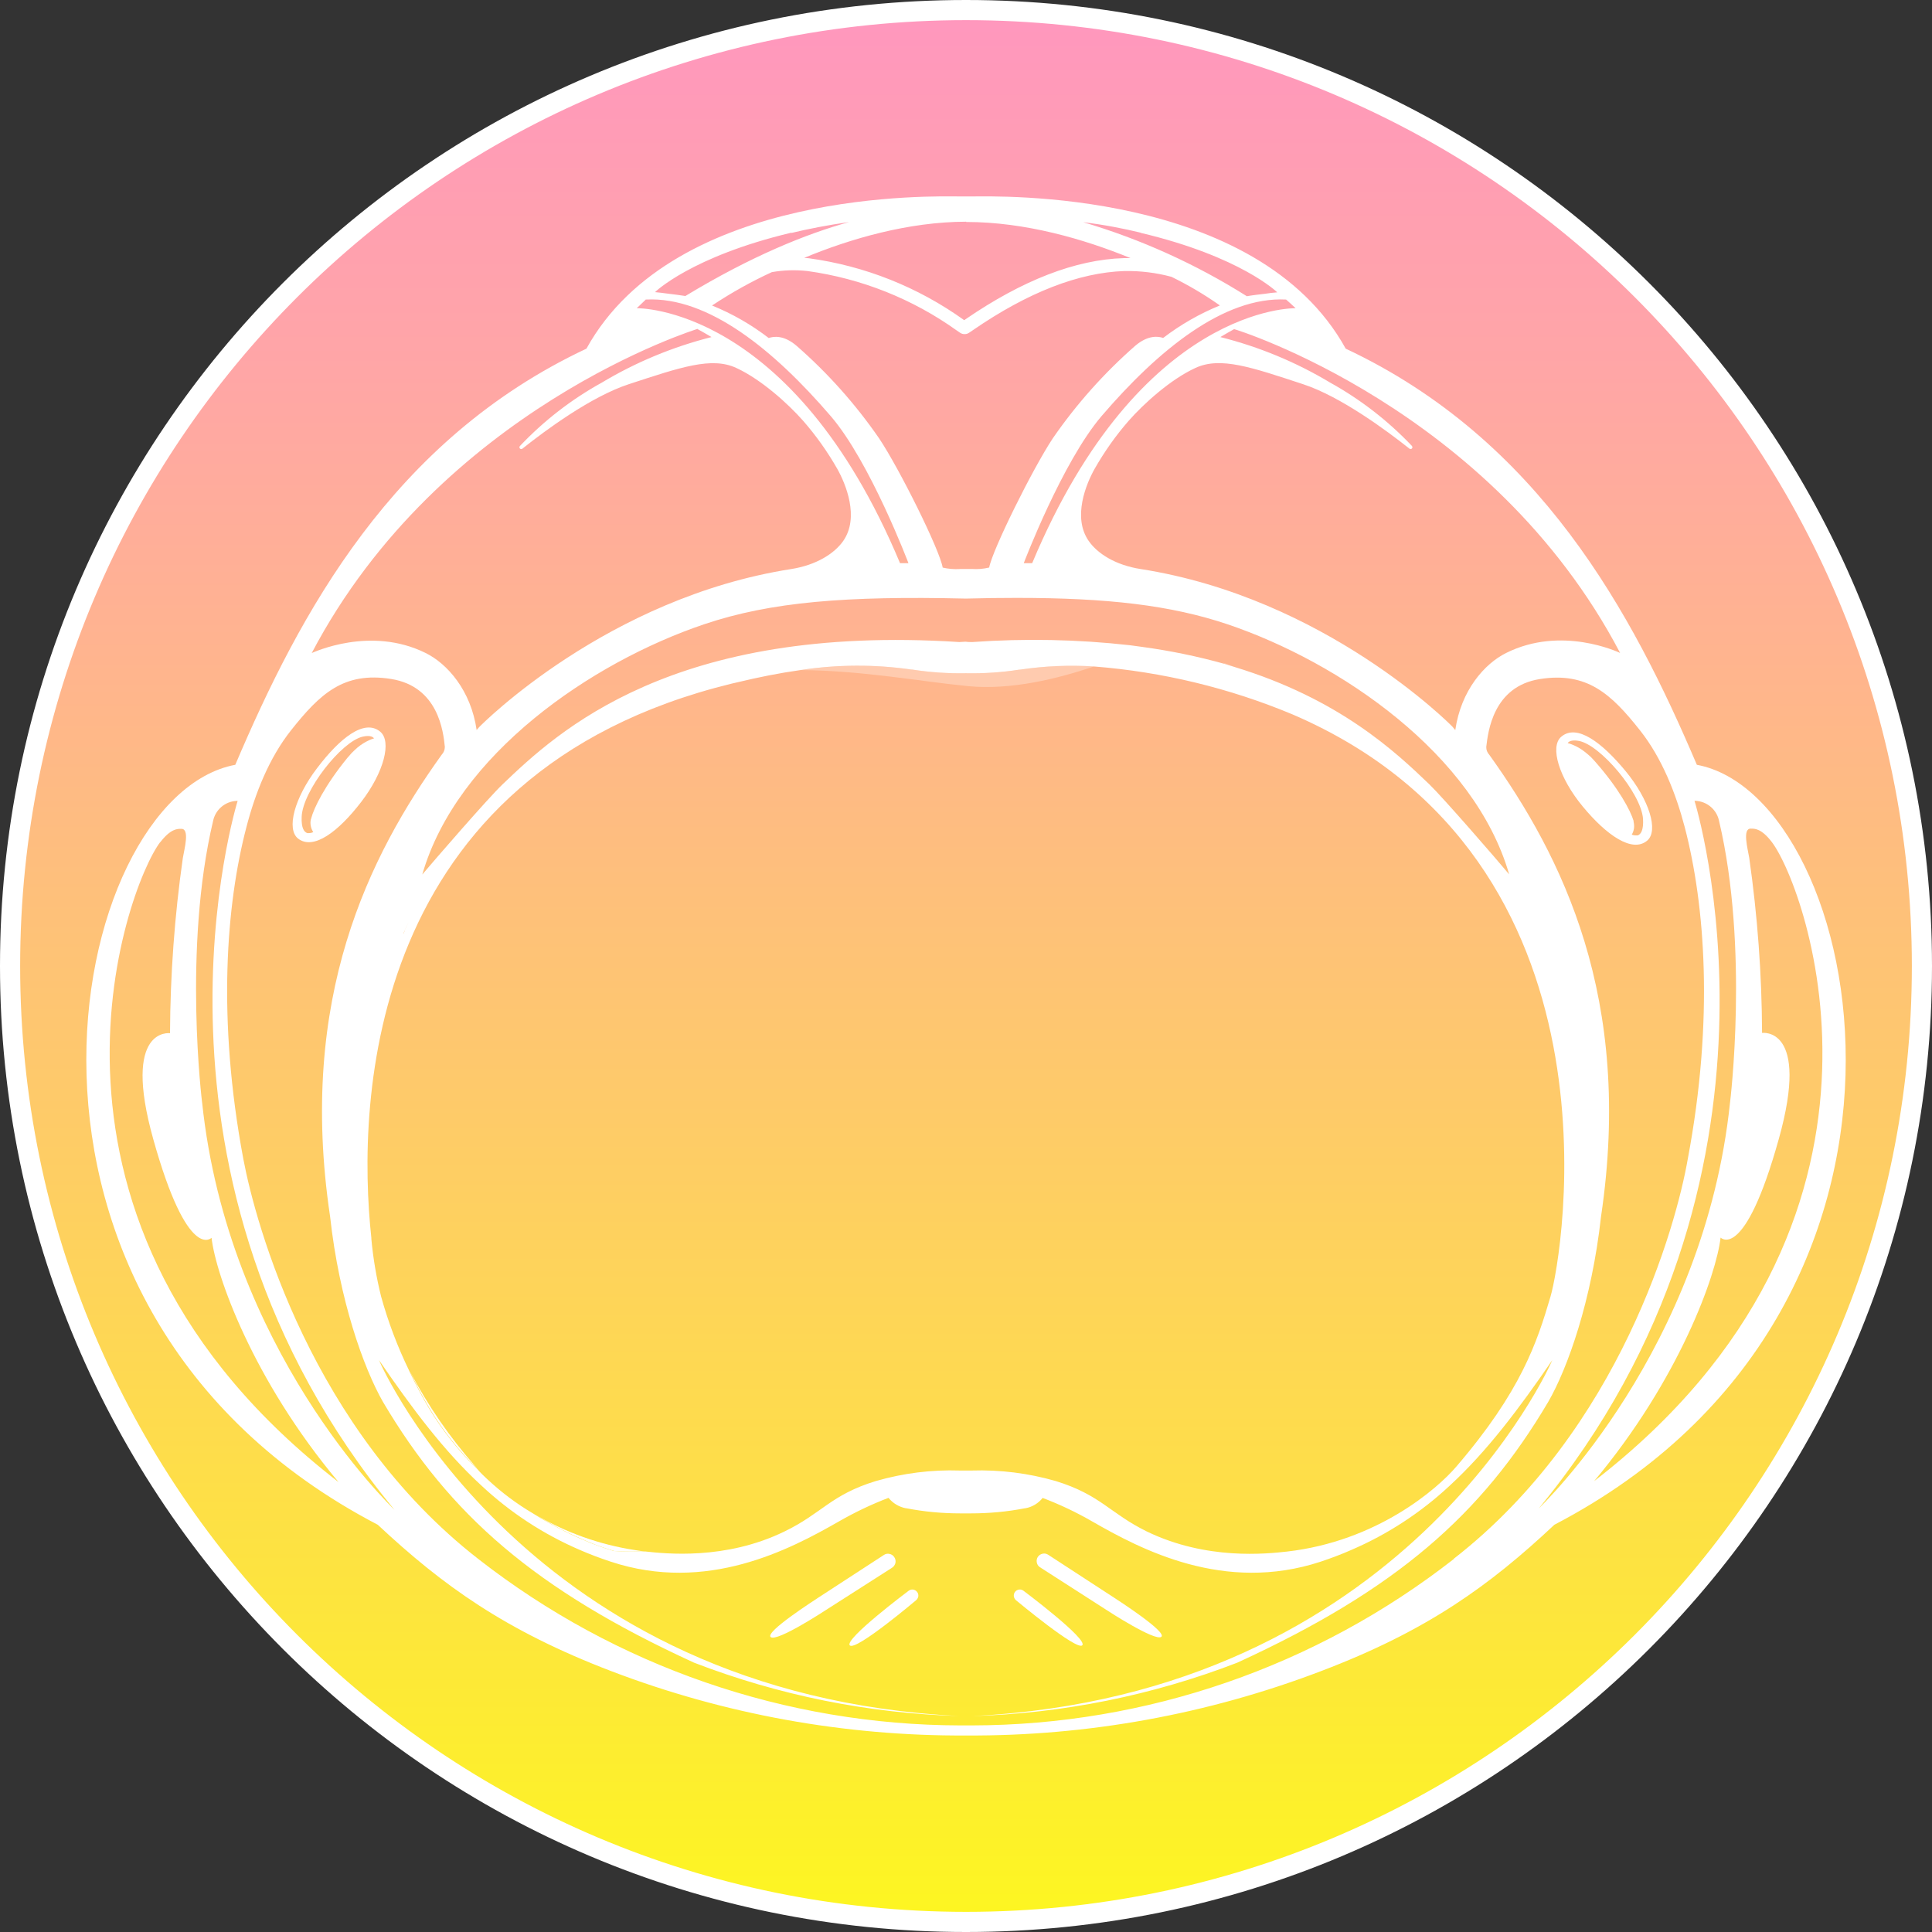 <svg width="28" height="28" viewBox="0 0 28 28" fill="none" xmlns="http://www.w3.org/2000/svg">
<rect x="0" y="0" width="28" height="28" fill="#333333" stroke="none"/>
<path d="M14 27.854C21.651 27.854 27.854 21.651 27.854 14C27.854 6.349 21.651 0.146 14 0.146C6.349 0.146 0.146 6.349 0.146 14C0.146 21.651 6.349 27.854 14 27.854Z" fill="url(#paint0_linear_646_2966)"/>
<path fill-rule="evenodd" clip-rule="evenodd" d="M14 0.292C6.43 0.292 0.292 6.43 0.292 14C0.292 21.57 6.43 27.708 14 27.708C21.57 27.708 27.708 21.57 27.708 14C27.708 6.43 21.57 0.292 14 0.292ZM0 14C0 6.268 6.268 0 14 0C21.732 0 28 6.268 28 14C28 21.732 21.732 28 14 28C6.268 28 0 21.732 0 14Z" fill="white"/>
<path d="M23.559 11.175C23.215 10.759 22.851 10.483 22.625 10.679C22.459 10.824 22.595 11.273 22.938 11.688C23.281 12.103 23.654 12.365 23.871 12.184C24.042 12.042 23.902 11.591 23.559 11.175ZM23.736 12.107C23.727 12.108 23.719 12.108 23.71 12.107C23.689 12.108 23.668 12.104 23.649 12.095C23.666 12.068 23.676 12.037 23.681 12.005C23.685 11.974 23.683 11.941 23.675 11.91C23.675 11.91 23.675 11.9 23.675 11.896C23.63 11.747 23.462 11.428 23.117 11.037L23.098 11.016C23.071 10.984 23.041 10.955 23.008 10.929L22.965 10.894C22.91 10.851 22.85 10.817 22.785 10.791C22.764 10.782 22.742 10.775 22.72 10.77C22.727 10.758 22.761 10.715 22.883 10.738C23.194 10.796 23.781 11.49 23.812 11.865C23.822 12.035 23.779 12.091 23.736 12.107Z" fill="white"/>
<path d="M6.89 21.253C6.52 20.834 6.202 20.372 5.942 19.877C6.025 20.053 6.118 20.233 6.227 20.415C6.422 20.739 6.659 21.036 6.931 21.299C6.916 21.282 6.902 21.268 6.89 21.253ZM9.198 22.464C8.689 22.386 8.198 22.211 7.755 21.948C7.813 21.985 7.874 22.021 7.936 22.056C8.058 22.127 8.189 22.195 8.326 22.258C8.372 22.278 8.417 22.299 8.463 22.318L8.575 22.365C8.617 22.383 8.733 22.428 8.902 22.478C9.016 22.486 9.131 22.489 9.245 22.485C9.274 22.485 9.303 22.485 9.332 22.485C9.284 22.477 9.241 22.471 9.198 22.464Z" fill="white"/>
<path d="M15.685 23.845C15.77 23.756 14.834 23.055 14.834 23.055C14.816 23.041 14.793 23.034 14.77 23.037C14.747 23.04 14.726 23.051 14.712 23.069C14.697 23.087 14.691 23.11 14.693 23.133C14.696 23.156 14.707 23.177 14.725 23.192C14.725 23.192 15.607 23.928 15.685 23.845Z" fill="white"/>
<path d="M5.508 10.602C5.277 10.415 4.923 10.7 4.595 11.133C4.266 11.565 4.146 12.018 4.321 12.154C4.545 12.326 4.906 12.051 5.235 11.622C5.565 11.193 5.682 10.741 5.508 10.602ZM5.358 10.724C5.295 10.752 5.235 10.789 5.182 10.833C5.168 10.845 5.153 10.858 5.14 10.871C5.109 10.899 5.08 10.929 5.054 10.962C5.048 10.969 5.041 10.976 5.035 10.983C4.706 11.386 4.548 11.712 4.51 11.861C4.509 11.866 4.508 11.871 4.505 11.876C4.498 11.907 4.498 11.94 4.504 11.971C4.51 12.002 4.522 12.032 4.54 12.059C4.521 12.069 4.5 12.074 4.479 12.074C4.471 12.075 4.463 12.075 4.454 12.074C4.409 12.059 4.365 12.005 4.372 11.837C4.387 11.461 4.949 10.745 5.257 10.676C5.379 10.648 5.415 10.691 5.42 10.702C5.399 10.707 5.378 10.715 5.358 10.724Z" fill="white"/>
<path d="M12.959 22.565C12.943 22.541 12.918 22.525 12.889 22.52C12.861 22.514 12.832 22.52 12.808 22.537L11.858 23.155C11.809 23.189 11.079 23.654 11.17 23.726C11.262 23.798 11.95 23.346 11.966 23.336L12.931 22.719C12.943 22.711 12.953 22.701 12.961 22.688C12.97 22.676 12.975 22.662 12.978 22.648C12.98 22.634 12.98 22.619 12.977 22.605C12.974 22.59 12.967 22.577 12.959 22.565Z" fill="white"/>
<path d="M16.035 23.332C16.055 23.346 16.744 23.793 16.831 23.722C16.917 23.651 16.192 23.185 16.142 23.152L15.193 22.534C15.181 22.526 15.168 22.52 15.154 22.517C15.14 22.514 15.126 22.514 15.112 22.517C15.098 22.52 15.084 22.525 15.072 22.533C15.061 22.541 15.05 22.551 15.042 22.562C15.034 22.574 15.029 22.587 15.026 22.601C15.023 22.615 15.023 22.63 15.026 22.644C15.028 22.658 15.034 22.671 15.041 22.683C15.049 22.695 15.059 22.705 15.071 22.713L16.035 23.332Z" fill="white"/>
<path d="M13.168 23.055C13.168 23.055 12.231 23.757 12.316 23.846C12.4 23.934 13.276 23.192 13.276 23.192C13.285 23.185 13.293 23.176 13.298 23.166C13.304 23.156 13.307 23.145 13.309 23.134C13.31 23.122 13.309 23.111 13.306 23.1C13.303 23.089 13.298 23.079 13.29 23.07C13.276 23.052 13.255 23.04 13.232 23.037C13.209 23.035 13.186 23.041 13.168 23.055Z" fill="white"/>
<path opacity="0.3" d="M17.887 9.663L17.752 9.622L17.716 9.6C17.774 9.622 17.831 9.642 17.887 9.663Z" fill="white"/>
<path opacity="0.3" d="M5.924 13.367C5.907 13.405 5.89 13.441 5.874 13.479C5.865 13.497 5.856 13.516 5.848 13.534C5.872 13.477 5.898 13.421 5.924 13.367Z" fill="white"/>
<path opacity="0.3" d="M5.848 13.532C5.856 13.514 5.865 13.495 5.874 13.477C5.89 13.44 5.907 13.402 5.924 13.366C5.898 13.421 5.872 13.477 5.848 13.532Z" fill="white"/>
<path d="M24.592 11.084C23.656 8.886 22.314 6.373 19.503 5.053C18.217 2.722 14.411 2.848 14.098 2.847H13.904C13.59 2.847 9.785 2.722 8.499 5.053C5.688 6.374 4.345 8.886 3.41 11.084C0.949 11.544 -0.566 18.947 5.475 22.098C6.413 22.975 7.318 23.63 8.858 24.219C10.5 24.846 12.245 25.162 14.002 25.152C15.758 25.162 17.502 24.846 19.143 24.22C20.684 23.635 21.588 22.979 22.527 22.098C28.568 18.947 27.05 11.543 24.592 11.084ZM23.48 9.463C23.446 9.448 22.629 9.064 21.829 9.463C21.516 9.618 21.174 10.004 21.091 10.581L21.051 10.533C21.019 10.498 19.199 8.664 16.531 8.247C16.165 8.19 15.906 8.023 15.779 7.841C15.539 7.498 15.742 7.011 15.865 6.793C16.006 6.546 16.17 6.313 16.357 6.099C16.574 5.852 16.964 5.498 17.326 5.332C17.688 5.165 18.137 5.322 18.885 5.568C19.432 5.747 20.101 6.244 20.424 6.5C20.427 6.503 20.43 6.505 20.433 6.506C20.436 6.507 20.44 6.508 20.443 6.508C20.447 6.508 20.45 6.507 20.453 6.506C20.457 6.504 20.46 6.502 20.462 6.5C20.465 6.497 20.466 6.494 20.468 6.491C20.469 6.488 20.47 6.485 20.47 6.481C20.47 6.478 20.469 6.474 20.467 6.471C20.466 6.468 20.464 6.465 20.462 6.462C20.117 6.099 19.719 5.79 19.281 5.547C18.785 5.249 18.248 5.026 17.686 4.885C17.751 4.846 17.817 4.808 17.886 4.77C17.887 4.766 21.617 5.912 23.48 9.463ZM9.347 22.485H9.325C9.296 22.485 9.268 22.485 9.239 22.485C9.124 22.489 9.01 22.486 8.895 22.478C8.727 22.427 8.61 22.381 8.568 22.365L8.457 22.318C8.41 22.299 8.365 22.278 8.319 22.258C8.185 22.195 8.054 22.127 7.929 22.056C7.864 22.021 7.804 21.985 7.748 21.948L7.738 21.942L7.725 21.934C7.487 21.794 7.266 21.628 7.064 21.439L7.055 21.431C7.004 21.383 6.958 21.339 6.925 21.299C6.652 21.036 6.416 20.738 6.22 20.415C6.112 20.233 6.018 20.053 5.935 19.877L5.928 19.861C5.761 19.517 5.625 19.158 5.523 18.789C5.455 18.515 5.408 18.237 5.382 17.956C5.381 17.951 5.381 17.946 5.382 17.941C5.166 15.947 5.32 11.203 10.598 9.909L10.689 9.888C10.991 9.815 11.296 9.754 11.602 9.711C12.136 9.629 12.679 9.627 13.213 9.704H13.222C13.48 9.744 13.741 9.762 14.002 9.757C14.26 9.762 14.519 9.745 14.774 9.705H14.784C15.139 9.652 15.498 9.636 15.856 9.659C16.846 9.737 17.817 9.971 18.733 10.354C23.654 12.468 22.64 18.222 22.471 18.791C22.276 19.456 22.044 20.163 21.107 21.254C20.833 21.576 19.957 22.339 18.647 22.487C18.361 22.518 17.488 22.616 16.62 22.195C16.083 21.931 15.953 21.665 15.299 21.464C14.904 21.35 14.493 21.299 14.081 21.312H13.913C13.502 21.298 13.091 21.35 12.695 21.464C12.04 21.664 11.915 21.931 11.372 22.194C10.511 22.615 9.637 22.516 9.351 22.485H9.347ZM5.845 13.532C5.868 13.476 5.894 13.421 5.921 13.365C5.903 13.402 5.886 13.44 5.87 13.476C5.865 13.495 5.856 13.514 5.848 13.532H5.845ZM20.714 11.366C20.227 10.898 19.409 10.127 17.887 9.665L17.752 9.623C17.36 9.513 16.961 9.431 16.558 9.376L16.374 9.351C15.616 9.266 14.853 9.251 14.093 9.305C14.065 9.305 14.026 9.305 13.995 9.3L13.903 9.305C9.748 9.038 8.08 10.605 7.285 11.366C7.079 11.561 6.294 12.468 6.12 12.674C6.622 10.933 8.57 9.6 10.203 9.048C11.171 8.721 12.269 8.635 13.997 8.675C14.257 8.668 14.503 8.665 14.735 8.665C16.05 8.665 16.966 8.771 17.789 9.047C19.422 9.599 21.37 10.932 21.872 12.672C21.702 12.467 20.919 11.564 20.714 11.366ZM13.913 8.247C13.829 8.252 13.744 8.245 13.662 8.226C13.621 7.972 13.034 6.791 12.74 6.352C12.399 5.858 11.998 5.408 11.546 5.013C11.358 4.851 11.209 4.875 11.141 4.899C10.89 4.706 10.614 4.547 10.32 4.428C10.325 4.424 10.329 4.421 10.334 4.418C10.606 4.239 10.89 4.08 11.186 3.944C11.356 3.914 11.53 3.909 11.702 3.928C12.483 4.036 13.227 4.332 13.868 4.791C13.888 4.804 13.903 4.816 13.915 4.823C13.934 4.836 13.957 4.843 13.98 4.842C14.002 4.843 14.024 4.836 14.042 4.824C14.056 4.816 14.076 4.801 14.103 4.783C14.898 4.236 15.636 3.95 16.296 3.928C16.526 3.924 16.756 3.952 16.978 4.012C17.215 4.128 17.444 4.262 17.66 4.413L17.679 4.427C17.385 4.547 17.109 4.705 16.857 4.898C16.791 4.874 16.641 4.851 16.453 5.011C16.001 5.407 15.6 5.857 15.259 6.351C14.967 6.791 14.382 7.971 14.336 8.225C14.255 8.245 14.17 8.252 14.086 8.246H14.073H14.024H13.995C13.971 8.246 13.944 8.246 13.919 8.246H13.906L13.913 8.247ZM18.775 4.467C18.775 4.467 16.529 4.413 14.959 8.162H14.837C14.837 8.162 15.393 6.7 15.964 6.031C16.787 5.071 17.739 4.296 18.639 4.341C18.649 4.347 18.773 4.463 18.773 4.463L18.775 4.467ZM16.533 3.375C17.986 3.719 18.511 4.237 18.511 4.237C18.451 4.242 18.389 4.248 18.33 4.258C18.288 4.262 18.113 4.284 18.07 4.293C17.332 3.828 16.534 3.467 15.698 3.22C16.003 3.257 16.283 3.312 16.531 3.372L16.533 3.375ZM14.004 3.217C14.858 3.217 15.712 3.465 16.385 3.741H16.288C15.59 3.761 14.818 4.061 13.993 4.627L13.977 4.639C13.976 4.638 13.975 4.638 13.974 4.638C13.973 4.638 13.973 4.638 13.972 4.639C13.306 4.161 12.534 3.854 11.723 3.743L11.655 3.737C12.325 3.459 13.164 3.215 14.002 3.213L14.004 3.217ZM11.47 3.376C11.719 3.316 11.998 3.262 12.306 3.218C11.695 3.387 10.899 3.705 9.933 4.29C9.891 4.282 9.716 4.26 9.673 4.255C9.614 4.246 9.553 4.24 9.493 4.234C9.493 4.233 10.017 3.718 11.47 3.372V3.376ZM9.364 4.341C10.265 4.297 11.216 5.072 12.04 6.031C12.611 6.695 13.166 8.162 13.166 8.162H13.044C11.476 4.413 9.228 4.467 9.228 4.467C9.228 4.467 9.353 4.347 9.364 4.337V4.341ZM10.111 4.77C10.18 4.808 10.247 4.846 10.312 4.885C9.75 5.027 9.213 5.25 8.717 5.548C8.279 5.79 7.881 6.099 7.537 6.462C7.532 6.467 7.528 6.474 7.528 6.481C7.528 6.488 7.53 6.495 7.535 6.5C7.54 6.505 7.547 6.508 7.554 6.508C7.561 6.509 7.568 6.506 7.573 6.501C7.895 6.244 8.565 5.747 9.113 5.568C9.865 5.322 10.313 5.166 10.672 5.333C11.032 5.499 11.424 5.853 11.641 6.1C11.828 6.314 11.993 6.547 12.134 6.794C12.256 7.011 12.46 7.498 12.22 7.841C12.092 8.023 11.83 8.19 11.467 8.247C8.801 8.664 6.983 10.498 6.948 10.534C6.913 10.57 6.908 10.581 6.908 10.581C6.825 10.005 6.483 9.619 6.169 9.464C5.37 9.068 4.552 9.452 4.518 9.464C6.386 5.912 10.111 4.766 10.111 4.766V4.77ZM2.322 12.207C2.472 12.012 2.568 12.012 2.625 12.012C2.755 12.007 2.671 12.305 2.65 12.434C2.53 13.275 2.468 14.124 2.464 14.974C2.464 14.974 1.764 14.876 2.221 16.509C2.722 18.302 3.066 17.939 3.066 17.939C3.125 18.468 3.658 19.992 4.907 21.48C0.038 17.72 1.822 12.862 2.322 12.204V12.207ZM2.929 15.979C2.929 15.979 2.65 13.746 3.088 11.899C3.104 11.819 3.147 11.746 3.21 11.693C3.272 11.64 3.351 11.61 3.433 11.607H3.444C3.444 11.607 1.736 17.066 5.717 21.881C5.644 21.808 3.303 19.558 2.929 15.975V15.979ZM21.07 22.594C19.075 24.153 16.617 25.002 14.085 25.006H13.917C11.386 25.001 8.928 24.152 6.932 22.594C4.52 20.717 3.706 17.752 3.526 16.794C3.146 14.766 3.278 13.107 3.571 11.988C3.697 11.501 3.899 10.985 4.221 10.58C4.637 10.057 4.98 9.731 5.667 9.84C6.354 9.949 6.425 10.606 6.447 10.824C6.447 10.866 6.431 10.907 6.402 10.937C5.353 12.399 4.311 14.463 4.784 17.631C4.917 18.843 5.271 19.828 5.549 20.315C6.516 21.951 7.75 23.038 10.057 24.096C11.286 24.57 12.586 24.832 13.903 24.87C7.637 24.561 5.52 19.786 5.492 19.711C5.979 20.421 6.435 21.031 6.973 21.526C7.392 21.919 7.876 22.236 8.404 22.463C8.546 22.525 8.694 22.581 8.849 22.632C10.242 23.094 11.446 22.458 12.163 22.047C12.392 21.916 12.63 21.802 12.877 21.708C12.941 21.787 13.03 21.84 13.129 21.859H13.136C13.393 21.909 13.654 21.933 13.915 21.933H13.996H14.074C14.336 21.933 14.597 21.909 14.854 21.859H14.86C14.959 21.841 15.048 21.788 15.111 21.709C15.358 21.803 15.597 21.916 15.826 22.048C16.539 22.458 17.742 23.093 19.14 22.633C19.295 22.581 19.442 22.526 19.584 22.463C20.112 22.236 20.596 21.919 21.015 21.527C21.552 21.032 22.011 20.421 22.497 19.712C22.468 19.787 20.352 24.562 14.086 24.871C15.402 24.833 16.703 24.571 17.931 24.097C20.238 23.039 21.471 21.953 22.438 20.317C22.72 19.83 23.069 18.845 23.203 17.633C23.675 14.465 22.634 12.404 21.584 10.939C21.555 10.908 21.539 10.868 21.54 10.825C21.566 10.608 21.637 9.948 22.319 9.841C23.002 9.734 23.351 10.058 23.766 10.582C24.087 10.986 24.29 11.505 24.417 11.99C24.709 13.109 24.842 14.767 24.461 16.794C24.295 17.754 23.481 20.714 21.07 22.59V22.594ZM22.285 21.881C26.265 17.07 24.558 11.606 24.558 11.606H24.568C24.65 11.609 24.729 11.639 24.792 11.692C24.855 11.745 24.898 11.818 24.914 11.898C25.351 13.745 25.073 15.978 25.073 15.978C24.699 19.558 22.358 21.808 22.285 21.877V21.881ZM23.094 21.477C24.342 19.99 24.877 18.464 24.936 17.936C24.936 17.936 25.28 18.299 25.78 16.506C26.238 14.869 25.537 14.97 25.537 14.97C25.534 14.12 25.471 13.272 25.351 12.431C25.33 12.303 25.247 12.003 25.376 12.009C25.434 12.009 25.53 12.009 25.679 12.204C26.179 12.862 27.964 17.718 23.094 21.473V21.477Z" fill="white"/>
<path opacity="0.3" d="M15.856 9.658C15.325 9.839 14.647 10.004 14.031 9.944C13.339 9.877 12.524 9.72 11.607 9.711C12.141 9.63 12.684 9.627 13.218 9.704H13.227C13.485 9.744 13.746 9.762 14.007 9.757C14.265 9.762 14.523 9.745 14.779 9.705H14.789C15.142 9.651 15.499 9.635 15.856 9.658Z" fill="white"/>
<defs>
<linearGradient id="paint0_linear_646_2966" x1="14.003" y1="0.146" x2="14.003" y2="27.854" gradientUnits="userSpaceOnUse">
<stop stop-color="#FF97BE"/>
<stop offset="0.19" stop-color="#FFA6A6"/>
<stop offset="0.58" stop-color="#FECB68"/>
<stop offset="1" stop-color="#FDF621"/>
</linearGradient>
</defs>
</svg>
